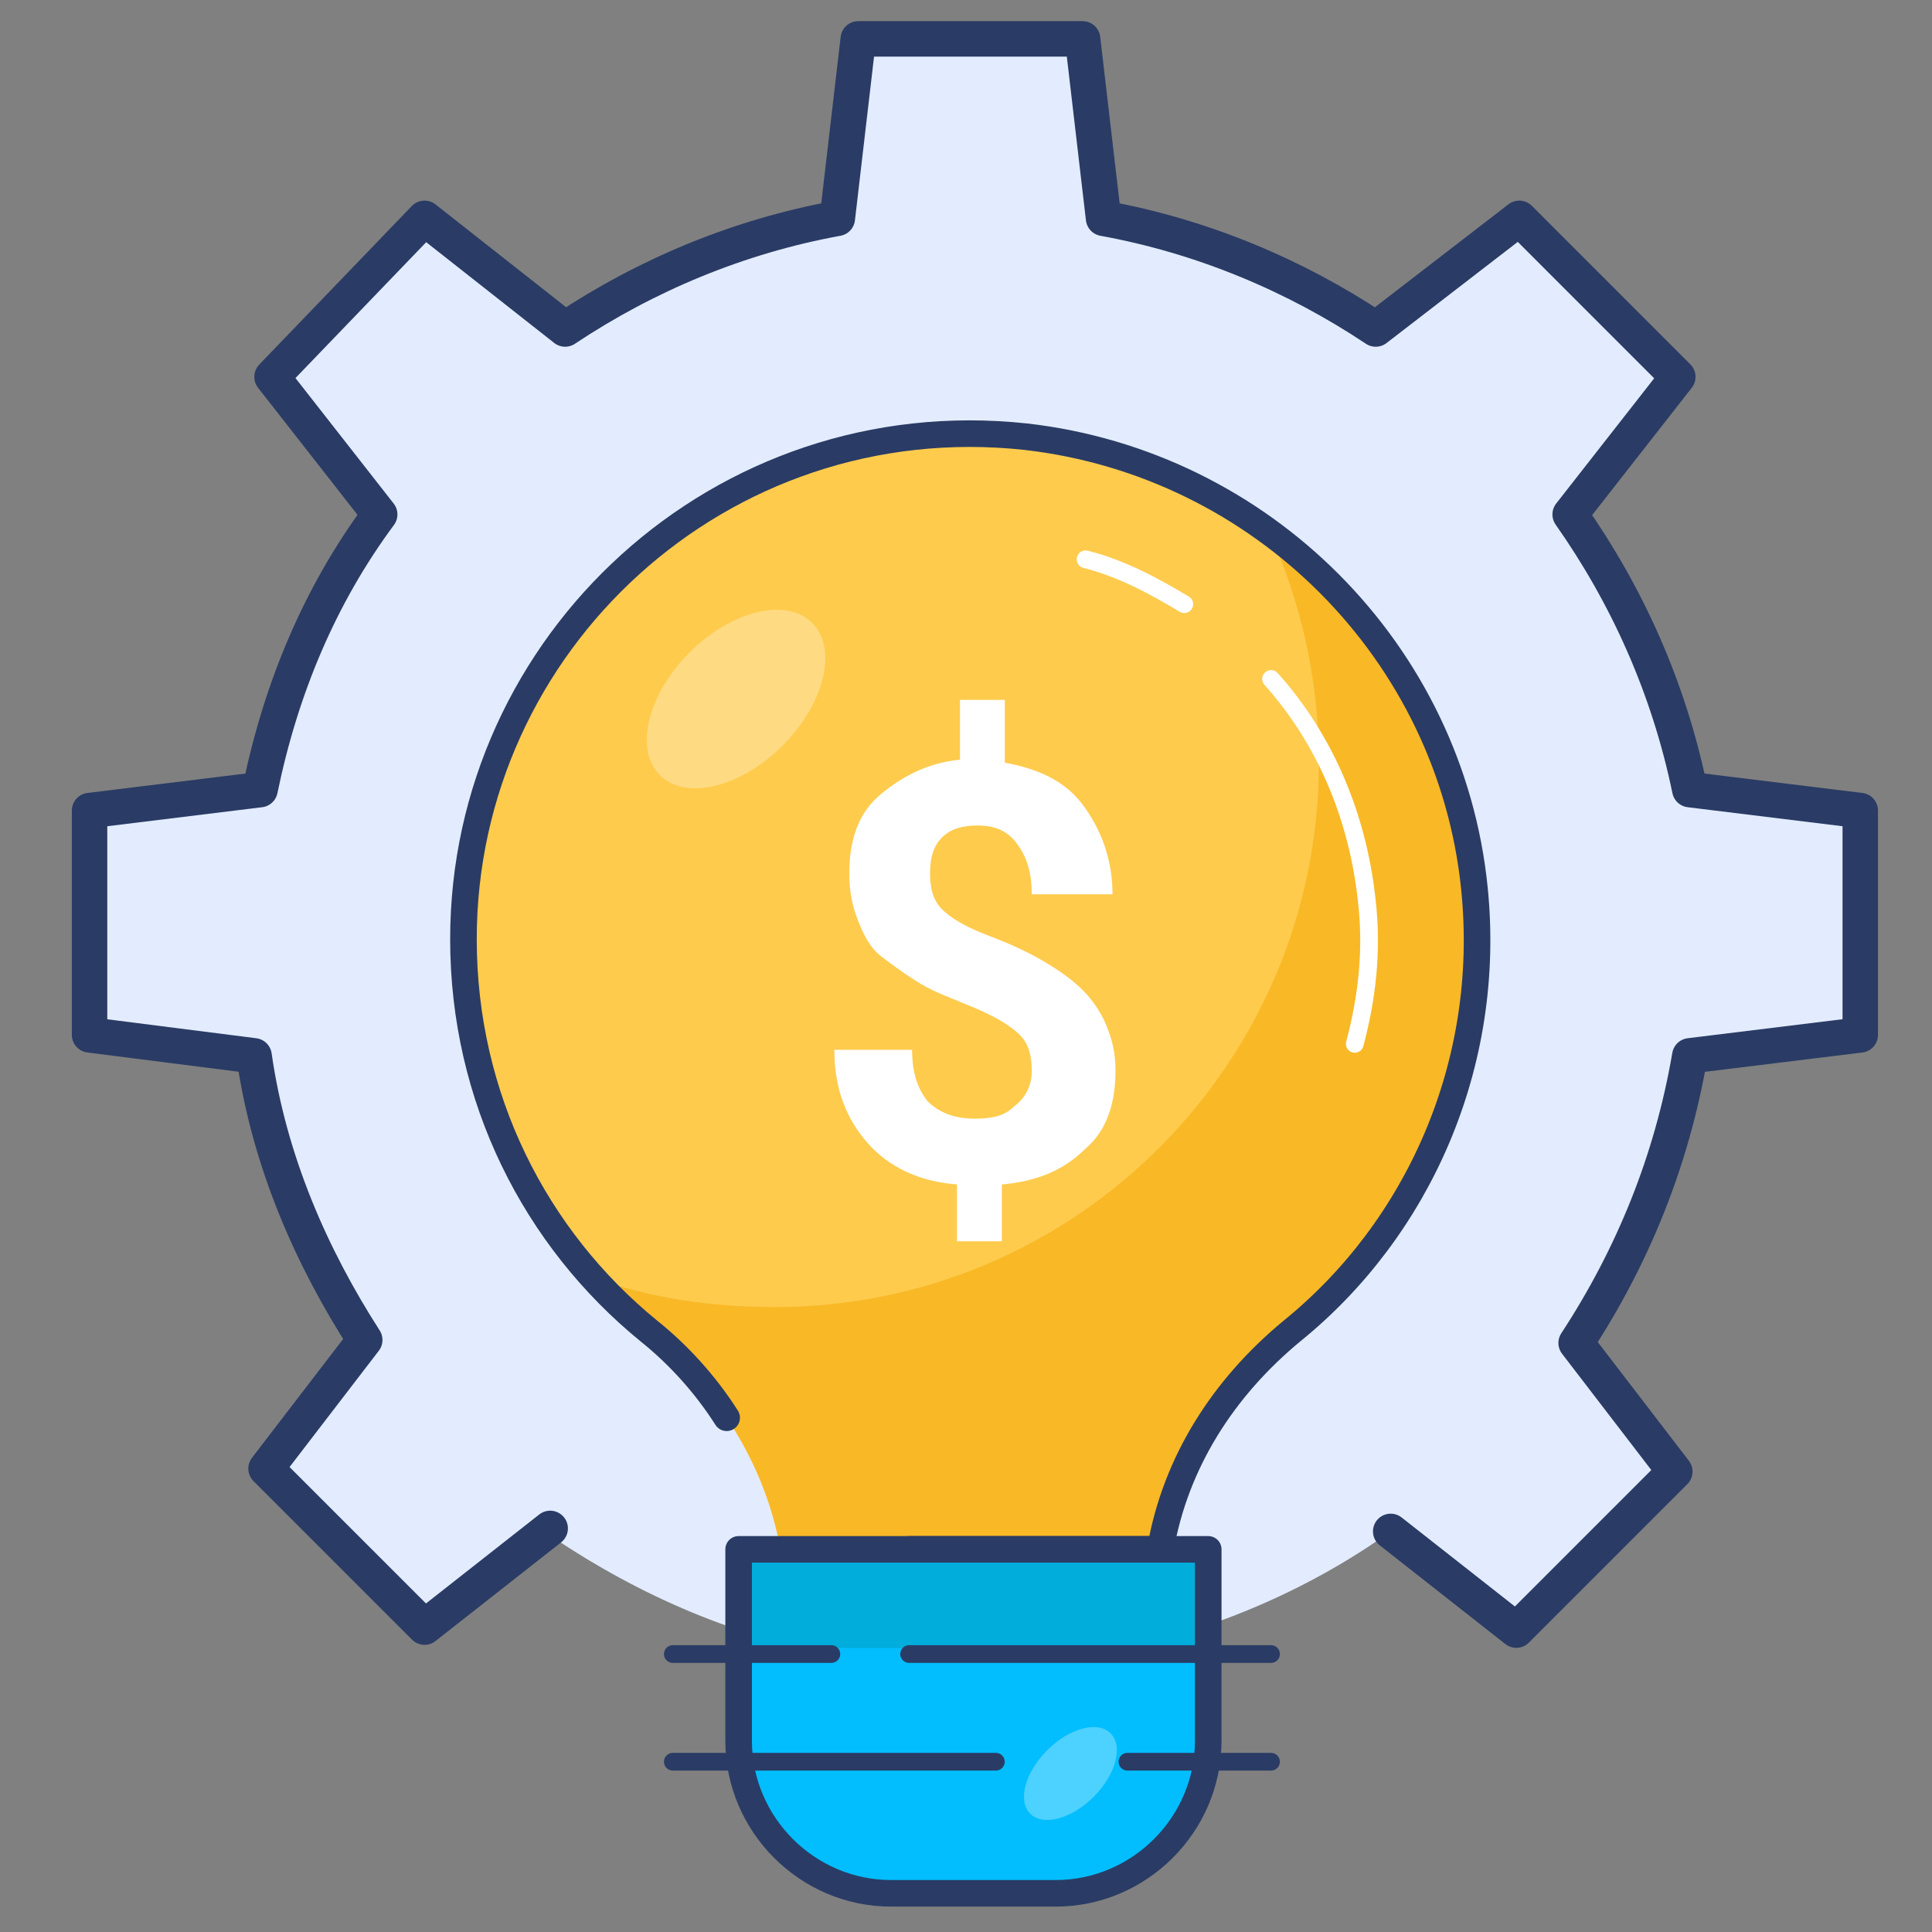 <svg width="109" height="109" viewBox="0 0 109 109" fill="none" xmlns="http://www.w3.org/2000/svg">
<rect x="0" y="0" width="109" height="109" fill="#808080" stroke="none"/>
<path d="M104.784 45.899V58.555L95.335 59.568C94.322 65.474 92.128 70.874 88.922 75.768L94.491 83.024L85.547 91.968L78.46 86.399C73.734 89.774 68.166 92.137 62.091 93.318L60.91 102.262H48.253L47.072 93.318C41.166 92.305 35.597 89.774 30.703 86.399L23.616 91.968L14.672 83.024L20.241 75.768C17.541 70.874 15.178 65.474 14.335 59.568L5.053 58.387V45.73L14.672 44.549C15.853 38.812 18.047 33.58 21.422 29.024L15.347 21.262L23.953 12.318L31.884 18.562C36.441 15.524 41.672 13.33 47.241 12.318L48.422 2.193H61.078L62.26 12.318C67.828 13.33 73.059 15.524 77.616 18.562L85.716 12.318L94.659 21.262L88.585 29.024C91.791 33.58 94.153 38.812 95.335 44.549L104.784 45.899Z" fill="#E3ECFF"/>
<path d="M31.041 86.23L23.953 91.799L15.009 82.855L20.578 75.599C17.541 70.874 15.178 65.474 14.335 59.568L5.053 58.387V45.73L14.672 44.549C15.853 38.812 18.047 33.58 21.422 29.024L15.347 21.262L23.953 12.318L31.884 18.562C36.441 15.524 41.672 13.33 47.241 12.318L48.422 2.193H61.078L62.26 12.318C67.828 13.33 73.059 15.524 77.616 18.562L85.716 12.318L94.659 21.262L88.585 29.024C91.791 33.58 94.153 38.812 95.335 44.549L104.953 45.73V58.387L95.335 59.568C94.322 65.474 92.128 70.874 88.922 75.768L94.491 83.024L85.547 91.968L78.46 86.399" stroke="#2A3C65" stroke-width="2" stroke-miterlimit="10" stroke-linecap="round" stroke-linejoin="round"/>
<path d="M58.041 24.637C71.372 25.987 82.003 36.787 83.353 50.118C84.366 60.243 80.147 69.355 73.059 75.093C69.178 78.299 66.478 82.518 65.635 87.412H44.035C43.191 82.687 40.491 78.299 36.609 75.262C30.197 70.03 26.147 62.099 26.147 53.155C26.316 36.28 40.828 22.78 58.041 24.637Z" fill="#FECB4D"/>
<path d="M73.059 75.093C69.178 78.299 66.478 82.518 65.634 87.412H44.034C43.191 82.687 40.491 78.299 36.609 75.262C35.428 74.249 34.416 73.237 33.403 72.055C36.609 73.237 40.153 73.743 43.697 73.743C60.741 73.743 74.409 59.905 74.409 43.03C74.409 38.305 73.397 33.918 71.541 29.868C77.953 34.593 82.341 41.849 83.184 50.118C84.197 60.243 79.978 69.355 73.059 75.093Z" fill="#F9B826"/>
<path d="M51.291 87.412H65.466C66.309 82.518 69.01 78.299 72.891 75.093C79.978 69.355 84.197 60.074 83.184 50.118C81.835 36.787 71.203 26.155 57.872 24.637C40.66 22.78 26.147 36.28 26.147 52.987C26.147 61.93 30.197 69.862 36.609 75.093C38.297 76.443 39.816 78.13 40.997 79.987" stroke="#2A3C65" stroke-width="1.5" stroke-miterlimit="10" stroke-linecap="round" stroke-linejoin="round"/>
<path d="M71.71 38.305C74.747 41.68 76.603 46.068 77.109 50.793C77.447 53.662 77.109 56.362 76.434 58.893" stroke="white" stroke-miterlimit="10" stroke-linecap="round" stroke-linejoin="round"/>
<path d="M61.247 31.555C63.272 32.062 65.128 33.074 66.816 34.087L61.247 31.555Z" fill="#FECB4D"/>
<path d="M61.247 31.555C63.272 32.062 65.128 33.074 66.816 34.087" stroke="white" stroke-miterlimit="10" stroke-linecap="round" stroke-linejoin="round"/>
<path d="M68.166 87.412V98.212C68.166 102.937 64.284 106.818 59.559 106.818H50.278C45.553 106.818 41.672 102.937 41.672 98.212V87.412H68.166Z" fill="#02BEFF"/>
<path d="M67.997 87.412H41.503V92.98H67.997V87.412Z" fill="#00ADDB"/>
<path d="M68.166 87.412V98.212C68.166 102.937 64.284 106.818 59.559 106.818H50.278C45.553 106.818 41.672 102.937 41.672 98.212V87.412H68.166Z" stroke="#2A3C65" stroke-width="1.5" stroke-miterlimit="10" stroke-linecap="round" stroke-linejoin="round"/>
<path d="M51.291 93.318H71.71" stroke="#2A3C65" stroke-miterlimit="10" stroke-linecap="round" stroke-linejoin="round"/>
<path d="M37.959 93.318H46.903" stroke="#2A3C65" stroke-miterlimit="10" stroke-linecap="round" stroke-linejoin="round"/>
<path opacity="0.3" d="M61.704 101.372C62.956 100.119 63.383 98.517 62.658 97.792C61.933 97.067 60.331 97.494 59.079 98.746C57.827 99.999 57.399 101.601 58.124 102.326C58.849 103.051 60.452 102.624 61.704 101.372Z" fill="white"/>
<path d="M63.609 99.393H71.709" stroke="#2A3C65" stroke-miterlimit="10" stroke-linecap="round" stroke-linejoin="round"/>
<path d="M37.959 99.393H56.184" stroke="#2A3C65" stroke-miterlimit="10" stroke-linecap="round" stroke-linejoin="round"/>
<path d="M58.209 60.412C58.209 59.568 58.041 58.893 57.535 58.387C57.028 57.88 56.184 57.374 55.003 56.868C53.822 56.362 52.809 56.024 51.966 55.518C51.122 55.012 50.447 54.505 49.772 53.999C49.097 53.493 48.76 52.818 48.422 51.974C48.084 51.13 47.916 50.287 47.916 49.274C47.916 47.418 48.422 45.899 49.603 44.887C50.785 43.874 52.303 43.03 54.16 42.862V39.487H56.691V43.03C58.547 43.368 60.066 44.043 61.078 45.393C62.091 46.743 62.766 48.43 62.766 50.455H58.209C58.209 49.105 57.872 48.262 57.366 47.587C56.859 46.912 56.184 46.574 55.172 46.574C54.328 46.574 53.653 46.743 53.147 47.249C52.641 47.755 52.472 48.43 52.472 49.274C52.472 50.118 52.641 50.793 53.147 51.299C53.653 51.805 54.497 52.312 55.847 52.818C57.197 53.324 58.209 53.83 59.053 54.337C59.897 54.843 60.572 55.349 61.078 55.855C61.584 56.362 62.091 57.037 62.428 57.88C62.766 58.724 62.934 59.399 62.934 60.412C62.934 62.268 62.428 63.787 61.247 64.799C60.066 65.98 58.547 66.655 56.522 66.824V70.03H53.991V66.824C51.797 66.655 50.109 65.812 48.928 64.462C47.747 63.112 47.072 61.424 47.072 59.23H51.459C51.459 60.58 51.797 61.424 52.303 62.099C52.978 62.774 53.822 63.112 55.003 63.112C56.016 63.112 56.691 62.943 57.197 62.437C57.872 61.93 58.209 61.255 58.209 60.412Z" fill="white"/>
<path opacity="0.3" d="M44.153 42.064C46.526 39.691 47.273 36.593 45.824 35.143C44.374 33.693 41.275 34.441 38.903 36.813C36.53 39.186 35.782 42.284 37.232 43.734C38.682 45.184 41.781 44.436 44.153 42.064Z" fill="white"/>
</svg>
